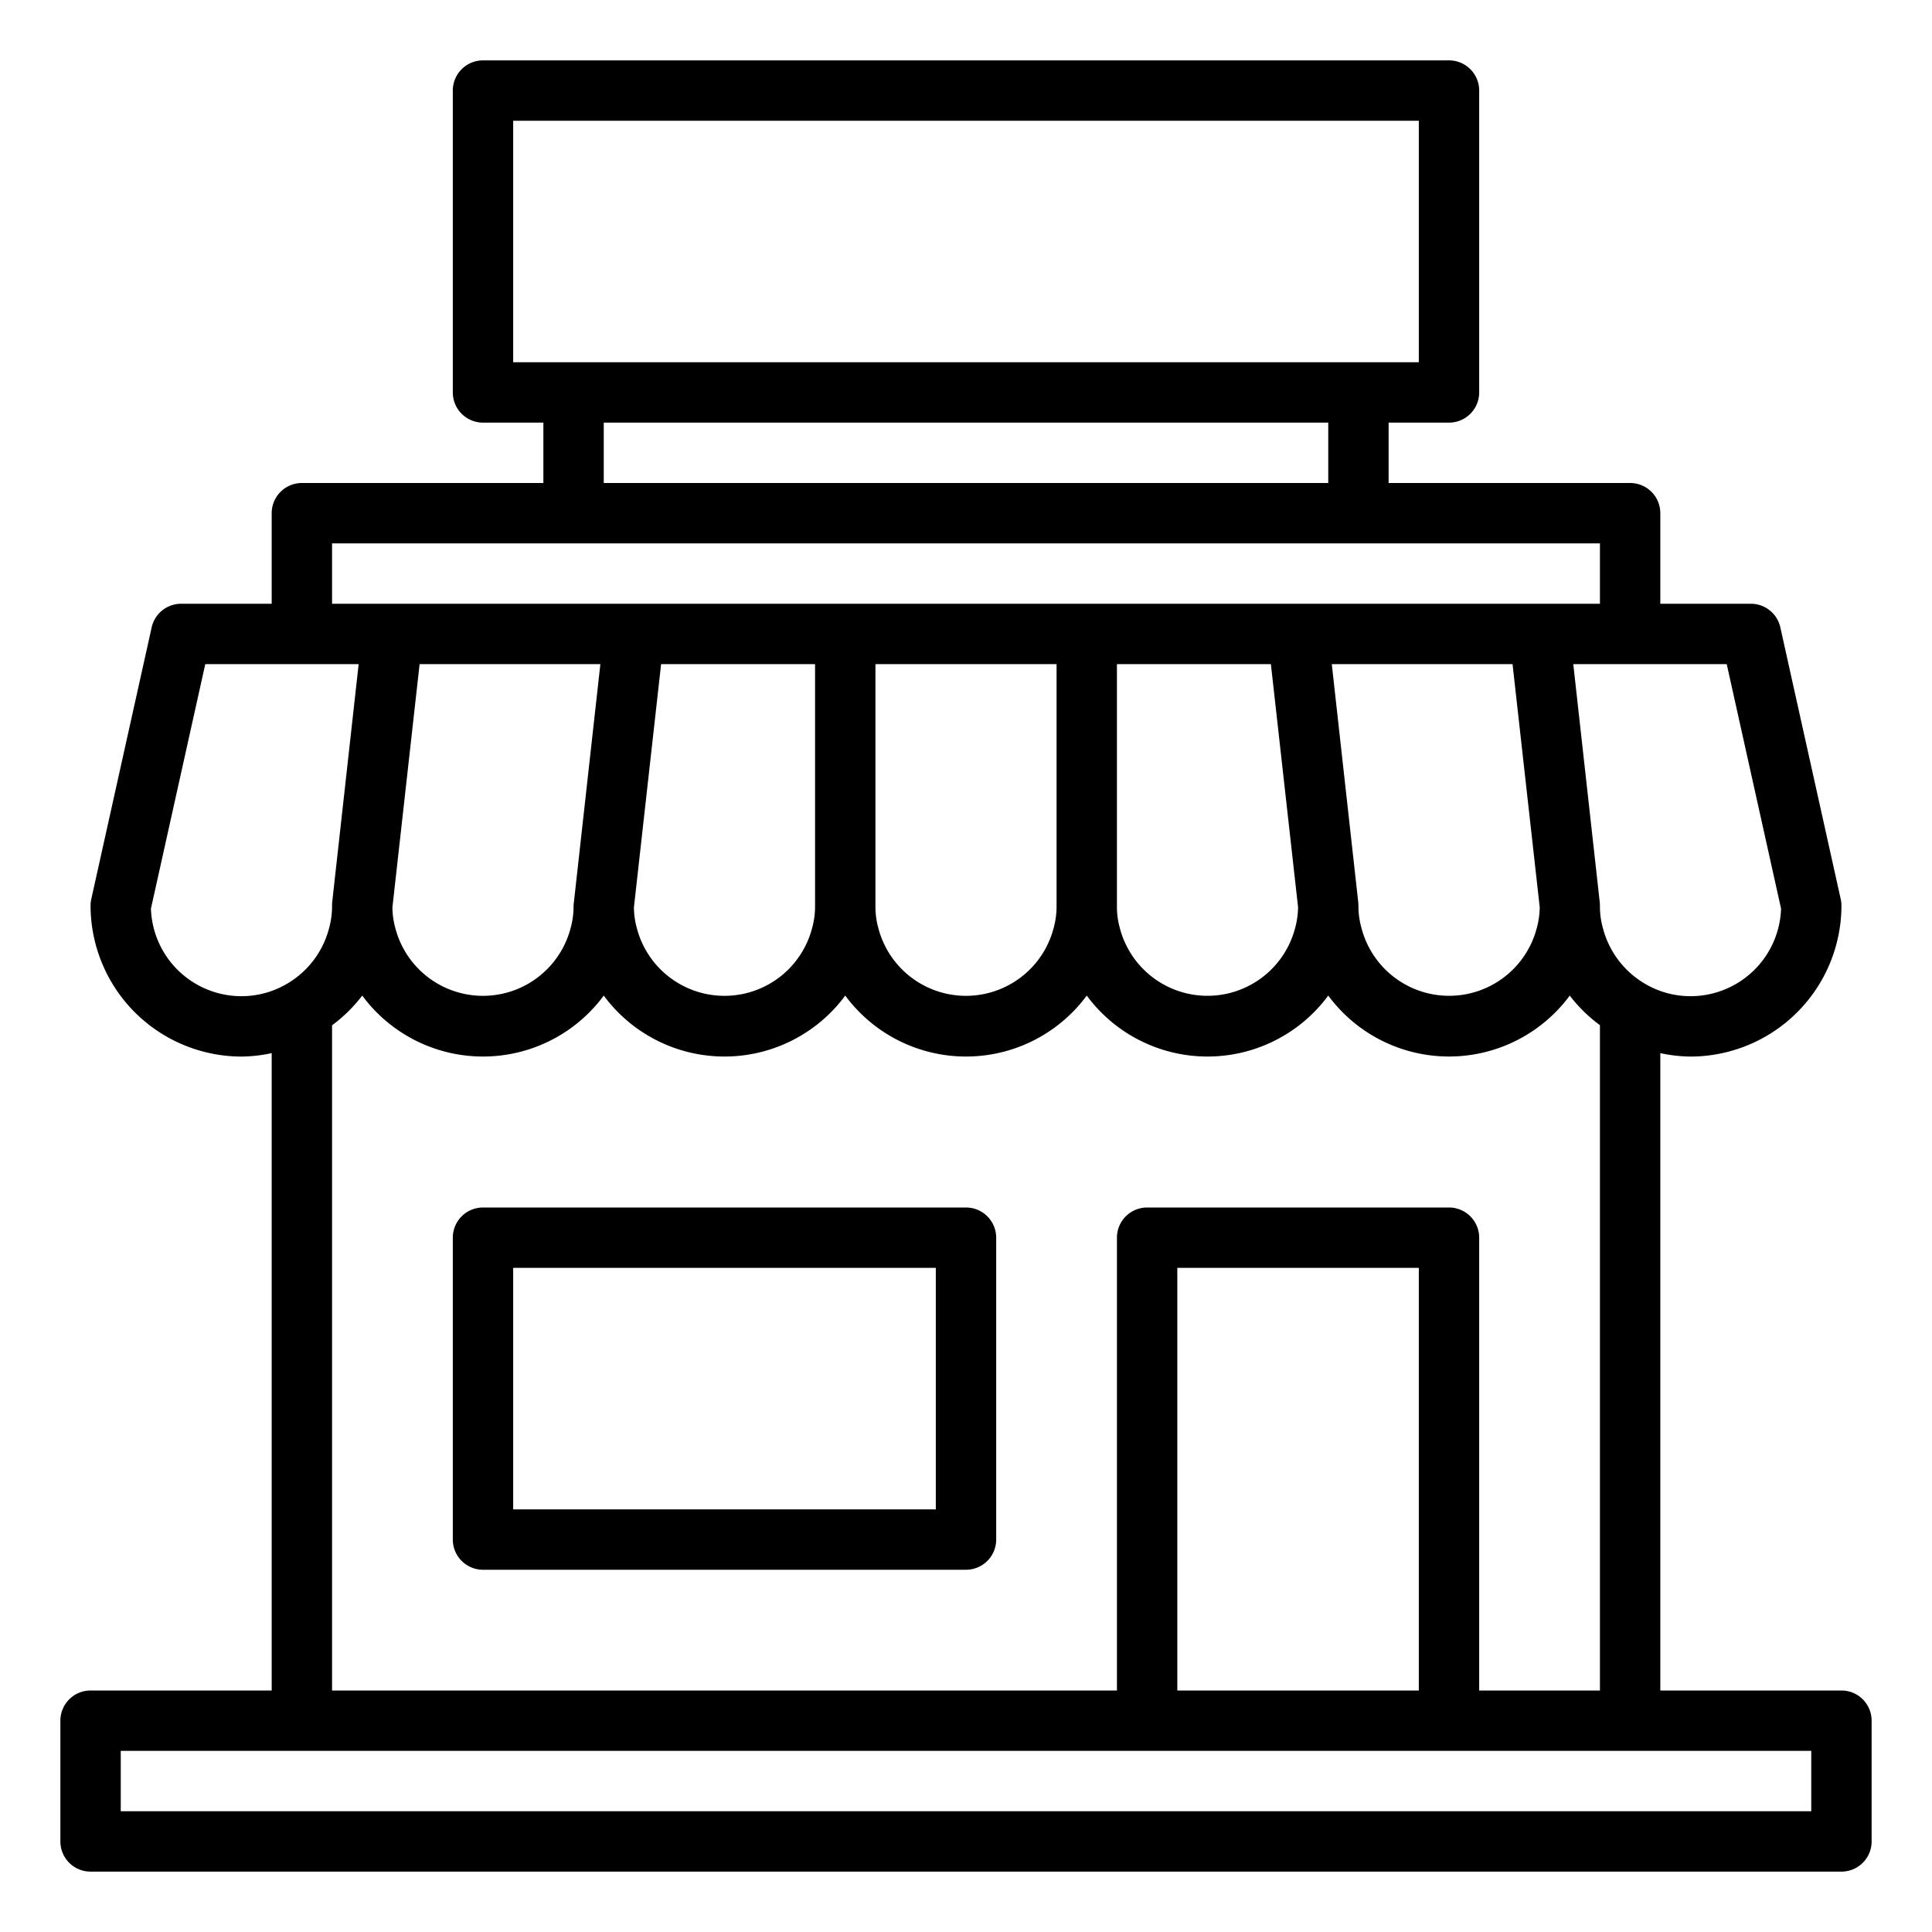 <svg xmlns="http://www.w3.org/2000/svg" viewBox="0 0 64 64" x="0px" y="0px"><title>Shop</title><g><path d="M61,56H55V34.886A4.874,4.874,0,0,0,56,35a5.006,5.006,0,0,0,5-5,.988.988,0,0,0-.024-.217l-2-9A1,1,0,0,0,58,20H55V17a1,1,0,0,0-1-1H46V14h2a1,1,0,0,0,1-1V3a1,1,0,0,0-1-1H16a1,1,0,0,0-1,1V13a1,1,0,0,0,1,1h2v2H10a1,1,0,0,0-1,1v3H6a1,1,0,0,0-.976.783l-2,9A.988.988,0,0,0,3,30a5.006,5.006,0,0,0,5,5,4.874,4.874,0,0,0,1-.114V56H3a1,1,0,0,0-1,1v4a1,1,0,0,0,1,1H61a1,1,0,0,0,1-1V57A1,1,0,0,0,61,56ZM35,30a2.7,2.7,0,0,1-.1.753,3,3,0,0,1-5.808-.024A2.634,2.634,0,0,1,29,30V22h6Zm-8,0a2.7,2.7,0,0,1-.1.753,3,3,0,0,1-5.808-.024A2.6,2.6,0,0,1,21,30.052L21.9,22H27Zm-8,0a2.7,2.7,0,0,1-.1.753,3,3,0,0,1-5.808-.024A2.6,2.6,0,0,1,13,30.052L13.9,22h5.988l-.877,7.89A1,1,0,0,0,19,30Zm18-8h5.1l.9,8.052a2.709,2.709,0,0,1-.1.7,3,3,0,0,1-5.808-.024A2.634,2.634,0,0,1,37,30Zm7.994,7.89L44.117,22h5.988l.9,8.052a2.709,2.709,0,0,1-.1.7,3,3,0,0,1-5.808-.024A2.634,2.634,0,0,1,45,30,1,1,0,0,0,44.994,29.89ZM59,30.1A3,3,0,0,1,56,33a2.97,2.97,0,0,1-1.5-.407,3.014,3.014,0,0,1-1.406-1.864A2.634,2.634,0,0,1,53,30a1,1,0,0,0-.006-.11L52.117,22H57.2ZM17,4H47v8H17Zm3,10H44v2H20Zm-9,4H53v2H11ZM5,30.1,6.8,22h5.081l-.877,7.89A1,1,0,0,0,11,30a2.713,2.713,0,0,1-.1.751,3,3,0,0,1-1.4,1.842A2.97,2.97,0,0,1,8,33,3,3,0,0,1,5,30.1Zm6,3.864a4.977,4.977,0,0,0,1-.984,4.972,4.972,0,0,0,8,0,4.972,4.972,0,0,0,8,0,4.972,4.972,0,0,0,8,0,4.972,4.972,0,0,0,8,0,4.973,4.973,0,0,0,8,0,4.947,4.947,0,0,0,1,.981V56H49V41a1,1,0,0,0-1-1H38a1,1,0,0,0-1,1V56H11ZM47,56H39V42h8Zm13,4H4V58H60Z"></path><path d="M32,40H16a1,1,0,0,0-1,1V51a1,1,0,0,0,1,1H32a1,1,0,0,0,1-1V41A1,1,0,0,0,32,40ZM31,50H17V42H31Z"></path></g></svg>